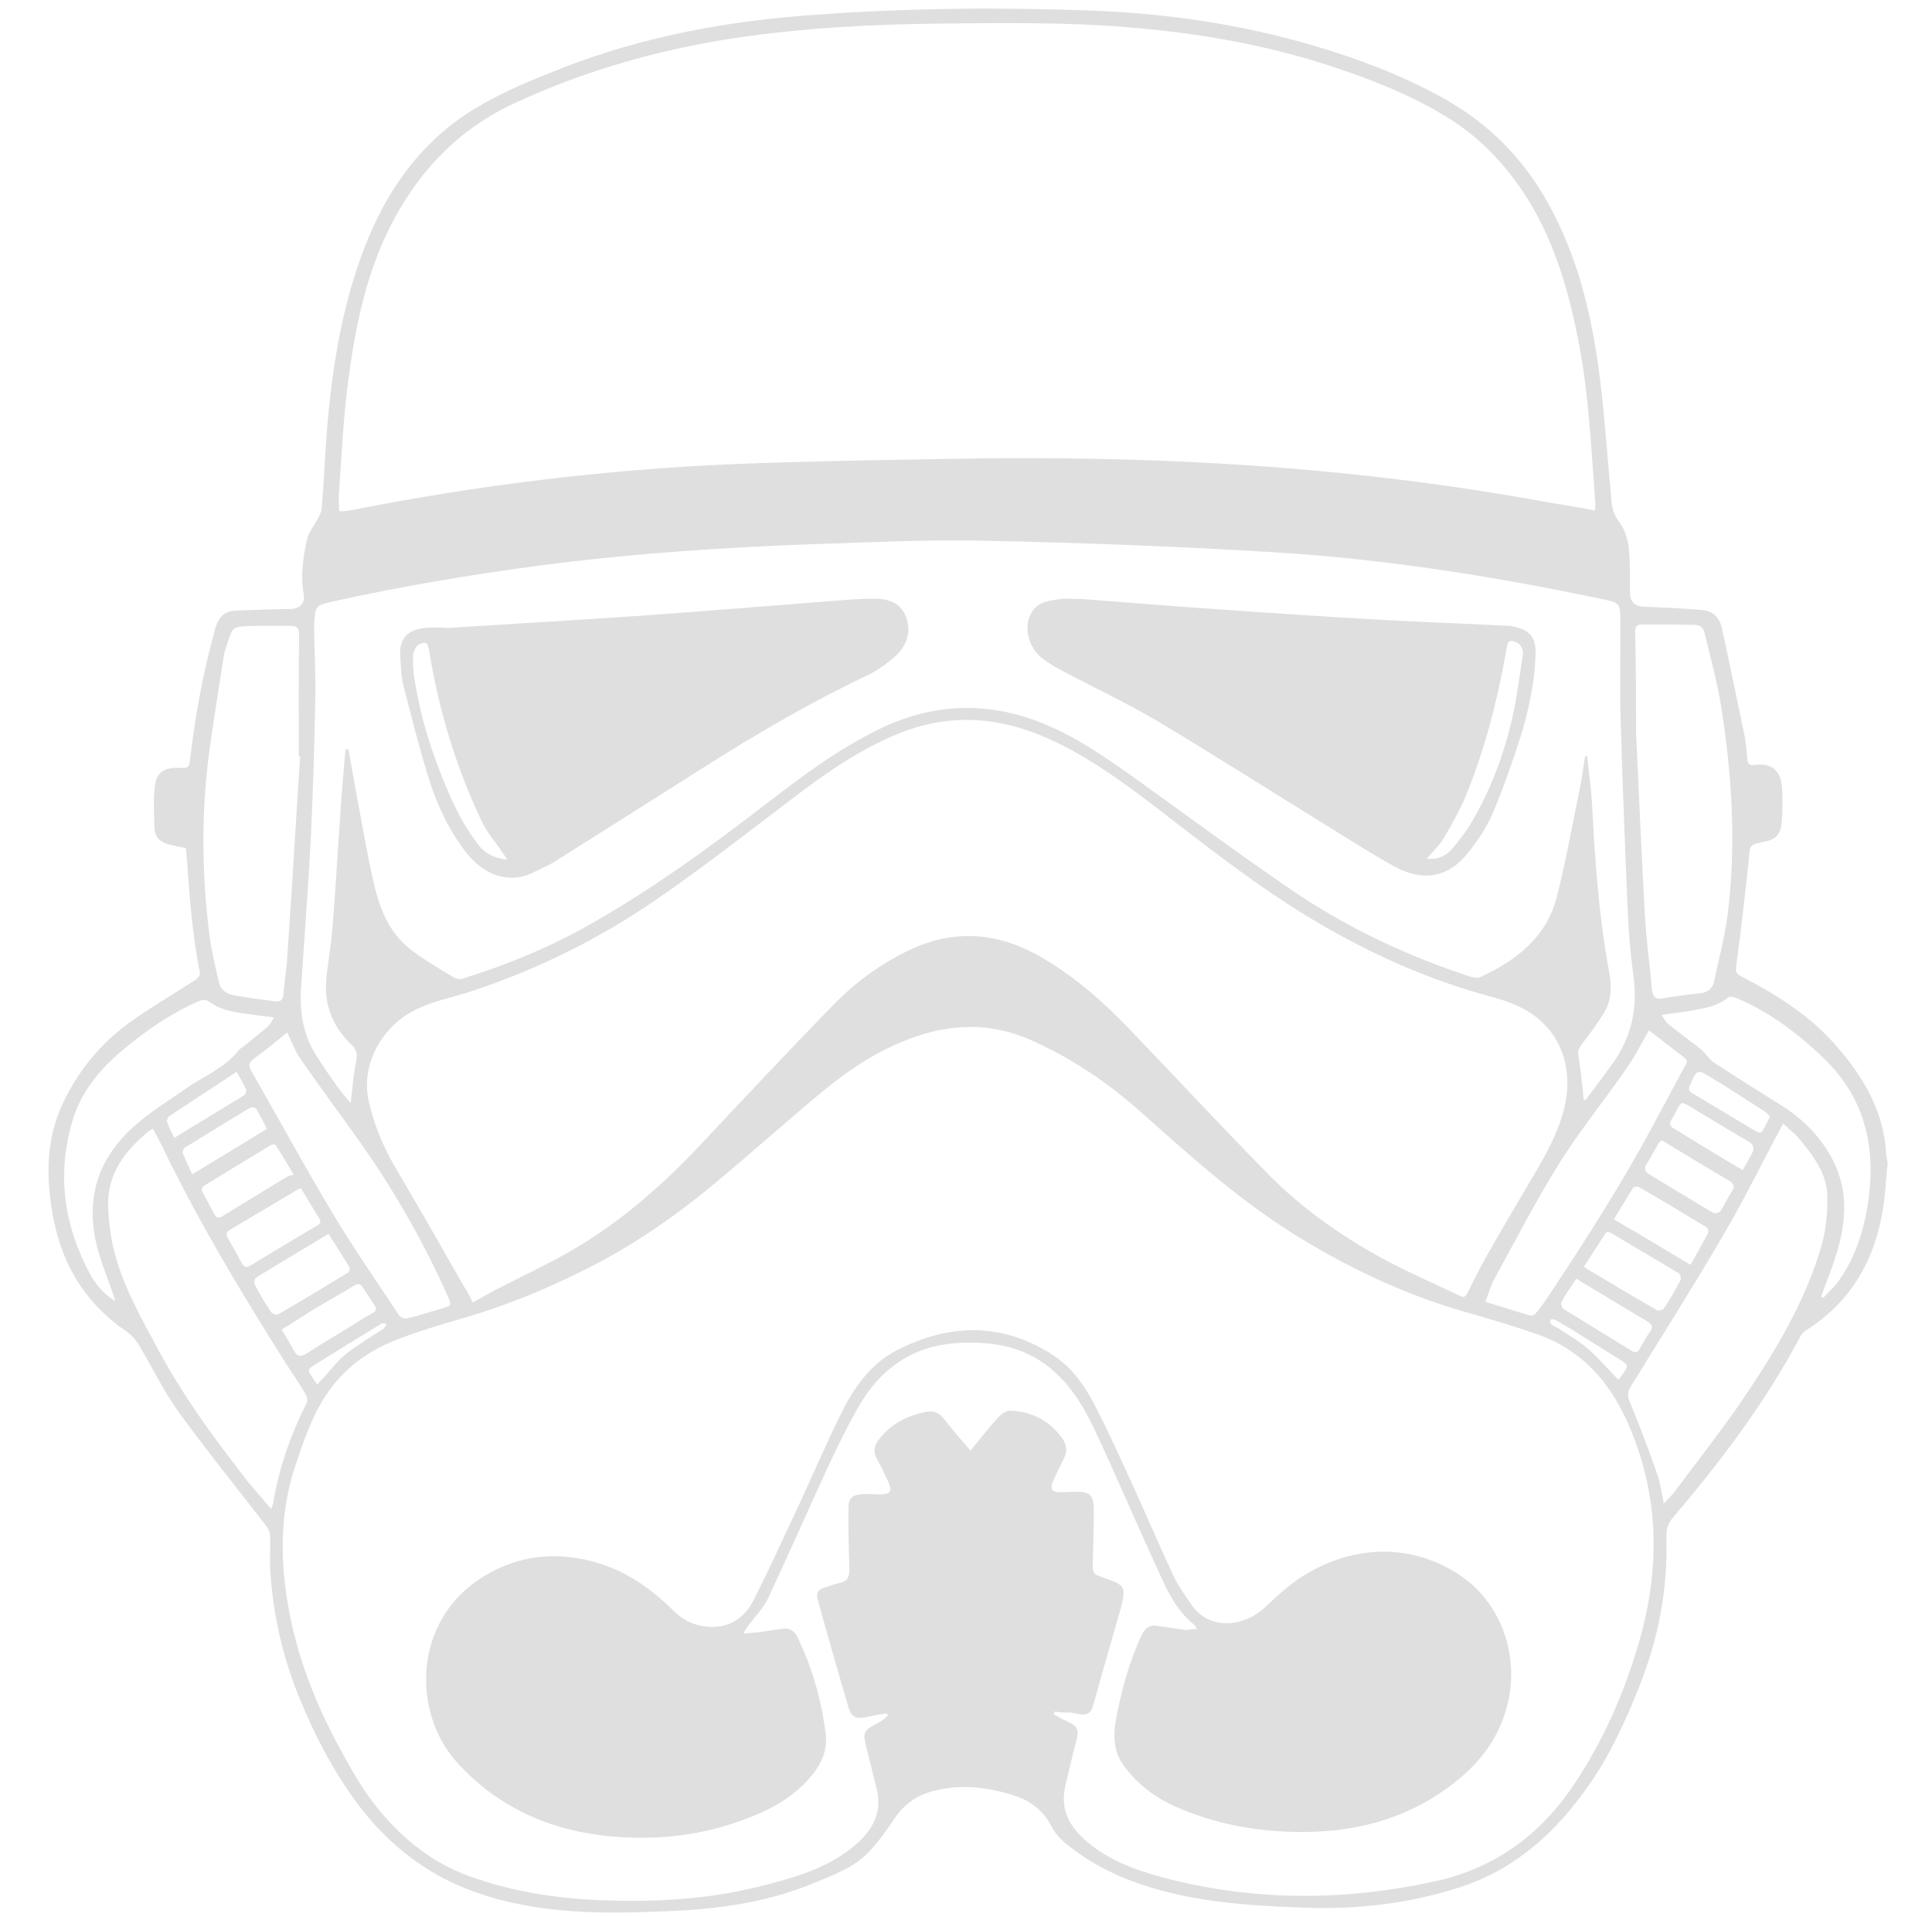 <?xml version="1.0" encoding="utf-8"?>
<!-- Generator: Adobe Illustrator 20.0.0, SVG Export Plug-In . SVG Version: 6.00 Build 0)  -->
<svg version="1.1" id="1"
	xmlns="http://www.w3.org/2000/svg"
	xmlns:xlink="http://www.w3.org/1999/xlink" x="0px" y="0px" viewBox="0 0 600 595.3" style="enable-background:new 0 0 600 595.3;" xml:space="preserve">
	<style type="text/css">
	.st0{fill-opacity: 0;}
	</style>
	<g fill="#dfdfdf">
		<path d="M586.2,361.3c-0.5,4.8-0.7,9.7-1.5,14.5c-2.6,15.8-10.1,28.6-23.9,37.3c-0.6,0.4-1.2,1.1-1.6,1.7
		c-10.8,20.4-24.6,38.7-39.5,56.2c-1.7,1.9-2.3,3.9-2.2,6.5c0.5,16-2.5,31.3-8.4,46.1c-4.2,10.6-8.9,20.9-15.4,30.3
		c-10.1,14.6-22.7,26.3-40.1,32c-15.7,5.1-31.8,7-48.2,6.4c-11.7-0.4-23.3-1-34.8-3.1c-14.5-2.7-28.2-7.4-39.7-16.9
		c-1.7-1.4-3.4-3.3-4.4-5.3c-2.7-5.3-7-8.2-12.4-9.8c-8-2.4-16.1-3.3-24.3-1.1c-5.1,1.3-9,4.1-12,8.5c-2.4,3.6-5,7.3-8,10.4
		c-4.7,5-11.2,7.2-17.4,9.8c-14.5,6-29.8,8-45.2,8.6c-9.7,0.4-19.5,0.7-29.2,0c-12.9-0.9-25.7-3.3-37.6-8.9
		c-12.7-6-22.7-15.1-30.8-26.4c-6.6-9.3-11.8-19.3-16.2-29.9c-5.3-12.7-8.5-26-9.4-39.7c-0.3-3.7,0-7.5-0.1-11.3
		c0-1.2-0.5-2.5-1.2-3.4c-9.1-11.8-18.5-23.4-27.3-35.5c-4.6-6.4-8-13.6-12.1-20.4c-1-1.7-2.4-3.4-4-4.5C25.6,404.1,18.4,391,16,375
		c-1.7-11-1.4-21.9,3.4-32.2c4.8-10.2,11.7-18.7,20.8-25.3c6.7-4.8,13.8-8.9,20.7-13.4c0.6-0.4,1.3-1.4,1.2-2
		c-2.6-12.7-3.3-25.5-4.3-38.3c0-0.1-0.1-0.1-0.2-0.5c-1.4-0.3-3.1-0.6-4.7-1c-2.7-0.6-4.7-2-4.9-4.9c-0.2-4.4-0.4-9,0.1-13.4
		c0.5-4.2,2.9-5.7,7.3-5.6c3.3,0.1,3.3,0.1,3.7-3.2c1.6-13.6,4.1-27,7.8-40.2c0.9-3.3,2.8-5.3,6.3-5.4c5.6-0.2,11.2-0.5,16.7-0.5
		c3,0,5-1.6,4.4-4.7c-1-5.8-0.2-11.5,1.1-17.1c0.4-1.9,1.8-3.5,2.7-5.2c0.7-1.4,1.7-2.7,1.8-4.2c0.8-9.5,1.1-19,2-28.5
		c1.7-18,4.8-35.8,11.4-52.8c6.9-17.8,17.7-32.9,34.2-42.9c8.4-5.1,17.7-8.9,26.9-12.5c25.2-9.9,51.6-14.7,78.5-16.6
		c28.7-2.1,57.5-2.4,86.3-1.3c23.3,0.9,46.1,4.2,68.5,10.8c13.7,4,27,9,39.5,15.8c13.3,7.2,24,17.2,31.9,30.3
		c9.6,16,14.3,33.5,17,51.6c2.1,14.6,3,29.4,4.4,44.1c0.2,2.3,0.9,4.2,2.4,6.2c1.6,2.1,2.6,5.2,2.9,7.9c0.5,4.5,0.4,9.1,0.4,13.6
		c0,3.4,1.4,4.7,4.7,4.8c5.9,0.2,11.8,0.5,17.7,1c3.5,0.3,5.5,2.5,6.2,5.8c2.4,11.1,4.7,22.2,7,33.3c0.5,2.3,0.6,4.6,0.8,6.9
		c0.1,1.6,0.7,2.4,2.4,2.1c5.1-0.7,8.3,1.6,8.5,8c0.1,3.4,0.1,6.7-0.2,10.1c-0.4,3.7-2,5.1-5.6,5.8c-4.4,0.9-4.2,0.9-4.6,5.4
		c-1.1,10.6-2.3,21.1-3.7,31.6c-0.5,3.8-0.7,3.7,2.6,5.4c9.8,5.1,19.2,11.1,26.7,19.2c9.2,10,16.4,21.3,17.1,35.6
		c0,0.5,0.2,1.1,0.3,1.6C586.2,360.6,586.2,361,586.2,361.3z M327.6,531.4c-0.1,0.3-0.2,0.6-0.3,0.9c1.4,0.8,2.8,1.6,4.2,2.2
		c3.2,1.5,3.6,2.4,2.8,5.8c-1.2,4.6-2.3,9.3-3.4,14c-1.8,7.5,1.2,12.9,6.8,17.6c6.9,5.9,15.2,8.8,23.7,11.1
		c27.8,7.3,55.8,7.3,83.9,1.2c18.7-4,33.1-14.4,43.7-30.4c8.9-13.4,15.3-27.9,19.8-43.2c6.9-23.4,6.7-46.4-3.4-69.1
		c-5.7-12.7-14.3-22.3-27.6-27.1c-7.7-2.7-15.5-5-23.3-7.2c-17.8-5.2-34.4-12.9-50.2-22.5c-18.1-10.9-33.8-25-49.5-39
		c-10.5-9.4-21.8-17.1-34.7-22.8c-12.6-5.6-25.2-5.1-37.8-0.3c-10.1,3.8-18.9,9.7-27.1,16.5c-11.2,9.3-22,19-33.2,28.3
		c-12.6,10.5-26.1,19.8-40.9,27.1c-11.9,5.9-24,10.9-36.7,14.6c-7.6,2.2-15.2,4.4-22.5,7.4c-7.6,3.1-14.2,7.9-19.2,14.6
		c-5.3,7.1-8,15.2-10.8,23.4c-5.1,15-5,30.4-2.1,45.8c2.8,14.9,8.3,28.8,15.5,42.1c3.7,6.9,7.5,13.7,12.6,19.8
		c7.5,9,16.4,16.1,27.5,20.2c13.4,4.9,27.4,7.1,41.6,7.6c16.2,0.6,32.3-0.2,48.1-4.1c11-2.7,21.8-5.6,30.7-13.2
		c5.3-4.6,8.2-10,6.5-17.1c-1-4-2-8.1-3-12.1c-1.5-6-1.5-6,4-8.9c0.9-0.5,1.7-1.3,2.5-2c-0.1-0.2-0.3-0.4-0.4-0.6
		c-1.1,0.2-2.2,0.3-3.3,0.5c-1.1,0.2-2.2,0.5-3.3,0.7c-3.1,0.5-4.4-0.1-5.3-3.1c-3.3-11.2-6.5-22.4-9.6-33.6
		c-0.5-1.9,0.3-3.1,2.2-3.6c1.5-0.4,3-1.1,4.6-1.4c2.7-0.5,3.1-2.1,3.1-4.5c-0.2-6.3-0.4-12.6-0.3-18.9c0-3,1.4-4.1,4.4-4.2
		c1.8-0.1,3.7,0.1,5.5,0.1c3.2-0.1,3.8-1,2.5-3.8c-1.1-2.5-2.3-4.9-3.6-7.3c-1.1-2-0.9-3.8,0.4-5.6c3.7-5.1,8.8-7.7,14.8-8.9
		c2.7-0.5,4.3,0.3,5.9,2.4c2.4,3.2,5.1,6.2,8,9.6c2.9-3.5,5.4-6.8,8.2-9.9c1-1.1,2.6-2.5,4-2.5c6.8,0.2,12.3,3,16.3,8.6
		c1.4,2,1.6,4.1,0.5,6.3c-1.2,2.3-2.4,4.7-3.4,7.1c-1,2.4-0.3,3.3,2.2,3.3c1.4,0,2.7,0,4.1-0.1c5.3-0.2,6.4,0.8,6.4,6.1
		c0,5.1-0.2,10.2-0.3,15.3c-0.1,4.1-0.1,4.1,3.7,5.4c6.2,2.1,6.6,2.7,5.1,8.9c-0.1,0.2-0.1,0.5-0.2,0.7c-2.9,10.1-5.8,20.1-8.6,30.2
		c-0.6,2-1.8,2.7-3.7,2.5c-1.2-0.2-2.4-0.4-3.5-0.6C330.3,531.8,328.9,531.6,327.6,531.4z M495.3,158.5c0.1-1.1,0.2-1.8,0.1-2.6
		c-1.2-16.2-1.9-32.4-4.9-48.4c-3.1-16.4-7.5-32.2-16.5-46.4c-6.1-9.5-13.6-17.6-23-23.7c-12-7.7-25.2-12.8-38.7-17.2
		c-20.4-6.6-41.4-10.1-62.8-11.8c-18.7-1.5-37.4-1.3-56.1-1.1c-22,0.2-43.9,1.3-65.7,4.6c-23.4,3.6-45.9,10-67.4,19.9
		c-18.2,8.3-31,22-39.7,39.7c-7.3,15-10.5,31.4-12.6,47.8c-1.4,11-1.9,22.1-2.7,33.2c-0.2,2,0,4.1,0,6.1c0.4,0.1,0.7,0.2,0.9,0.2
		c0.8-0.1,1.6-0.2,2.4-0.3c39.4-7.8,79.1-12.7,119.2-14.4c21.7-0.9,43.5-1.2,65.2-1.6c35.4-0.7,70.7,0,105.9,2.8
		c27.9,2.2,55.6,5.8,83.2,10.9C486.4,156.9,490.7,157.6,495.3,158.5z M146.8,404.4c2.5-1.4,4.7-2.6,6.9-3.8
		c7.9-4.1,15.9-7.8,23.6-12.2c15-8.7,27.9-19.9,39.8-32.5c13.7-14.6,27.3-29.1,41.3-43.5c7.3-7.5,15.7-13.7,25.3-18
		c13.8-6.1,27.2-4.6,40.2,3.1c10.5,6.2,19.5,14.2,27.8,23c14.2,14.8,28.1,29.8,42.4,44.3c11,11.1,23.9,20,37.8,27.3
		c7.1,3.7,14.4,6.8,21.6,10.3c1.2,0.6,1.7,0.1,2.2-0.9c2-4,4-8,6.2-11.9c4.6-8.1,9.4-16.2,14.1-24.2c3.9-6.5,7.6-13.1,9.6-20.6
		c3.6-13.4-1-27.4-16.2-33.3c-3.7-1.5-7.6-2.3-11.5-3.5c-23.7-7.1-45.4-18.4-65.7-32.5c-11.4-7.9-22.4-16.5-33.4-25
		c-11.3-8.6-22.7-16.9-35.9-22.3c-14.5-5.9-29.1-6.4-43.7-0.5c-12.4,5-23.1,12.6-33.6,20.6c-13.4,10.2-26.8,20.6-40.6,30.2
		c-18.3,12.7-38.1,22.6-59.3,29.5c-6.2,2-12.7,3.1-18.5,6.5c-9.2,5.5-15.1,16.5-12.7,27.3c1.6,7.2,4.3,13.8,8,20.2
		c7.4,12.5,14.6,25.2,21.8,37.8C145.3,401.1,146,402.8,146.8,404.4z M107.3,232.7c0.3,0,0.6,0,0.9-0.1c0.8,4.3,1.5,8.6,2.3,12.9
		c1.9,9.9,3.5,19.8,5.8,29.6c1.8,7.5,4.8,14.7,11.2,19.7c4.3,3.3,9,6,13.6,8.8c0.7,0.4,1.9,0.5,2.7,0.2c12.9-4,25.5-9.1,37.3-15.6
		c20.4-11.3,39.2-25,57.6-39.2c10.8-8.3,21.7-16.4,33.9-22.4c16.8-8.3,33.8-9,51-2.1c10.3,4.1,19.4,10.4,28.4,16.8
		c16.8,12,33.3,24.3,50.4,35.9c16.7,11.2,34.9,19.7,54.1,26c1,0.3,2.3,0.6,3.2,0.2c11.2-5.2,20.6-12.4,23.8-25
		c2.8-11.1,4.8-22.3,7.1-33.5c0.7-3.4,1.1-6.8,1.7-10.2c0.2,0,0.4,0,0.6,0c0.5,4.8,1.2,9.6,1.5,14.5c0.9,17.6,2.1,35.1,5.3,52.4
		c0.8,4.3,0.9,8.7-1.4,12.6c-2.1,3.5-4.6,6.8-7.1,10.1c-0.9,1.2-1.3,2.1-1,3.6c0.6,3.6,1,7.3,1.4,10.9c0.1,0.8,0.1,1.7,0.2,2.5
		c0.2,0.1,0.4,0.2,0.6,0.3c0.4-0.5,0.7-1,1.1-1.5c2.4-3.2,4.8-6.4,7.1-9.6c5.9-8.1,8.1-17.2,6.7-27.2c-0.8-6.2-1.4-12.4-1.7-18.6
		c-0.9-20.5-1.7-40.9-2.3-61.4c-0.3-10.5,0-21-0.1-31.4c0-4.4-0.5-4.8-4.8-5.7c-34.8-7.4-70-12.9-105.5-14.9
		c-28.7-1.7-57.5-2.8-86.3-3.4c-17.5-0.4-35,0.4-52.5,1c-28.7,1-57.3,2.9-85.8,6.6c-22,2.9-44,6.6-65.6,11.4c-4.4,1-4.8,1.5-5.1,6.1
		c-0.1,1.3,0,2.6,0,3.8c0.1,7.1,0.5,14.2,0.3,21.3c-0.3,14.2-0.7,28.5-1.4,42.7c-0.8,15.3-2,30.6-3,45.9c-0.5,7.3,0.6,14.2,4.4,20.5
		c2.2,3.6,4.7,7.1,7.1,10.5c1.2,1.6,2.5,3.1,3.9,4.8c0.6-4.6,0.8-8.8,1.7-12.9c0.5-2.3,0.1-3.8-1.6-5.4c-5.9-5.7-8.6-12.8-7.6-21
		c0.6-5.2,1.5-10.5,1.9-15.7c1.1-14,1.9-28.1,2.9-42.1C106.6,241.1,106.9,236.9,107.3,232.7z M84.2,468.5c0.4-1,0.5-1.3,0.6-1.6
		c1.8-11,5.4-21.3,10.4-31.2c0.4-0.7,0.2-2.1-0.3-2.8c-1.9-3.3-4.1-6.5-6.2-9.7c-13.8-21.9-27.2-44.1-38.4-67.4
		c-0.9-1.8-1.8-3.5-2.8-5.3c-0.6,0.3-1,0.5-1.3,0.7c-7.5,6.2-13.1,13.5-12.6,23.8c0.2,4.3,0.7,8.6,1.7,12.8c2.7,11.1,8.3,21,13.7,31
		c7.8,14.6,17.6,27.9,27.8,41C79.1,462.6,81.5,465.3,84.2,468.5z M553.8,348.9c-0.6,1.1-1,1.8-1.4,2.5c-5.7,10.7-11,21.5-17.1,31.9
		c-9.3,15.9-19.1,31.4-28.8,47.1c-1.1,1.7-1.1,3.1-0.3,5c3,7.3,5.8,14.7,8.4,22.1c1,2.8,1.4,5.8,2.1,9.3c1.3-1.4,2.3-2.3,3.2-3.4
		c7.2-9.7,14.8-19.3,21.6-29.3c10-14.8,19.2-30.1,24.2-47.4c1.4-4.9,1.9-10.2,1.8-15.3c-0.1-6.6-3.9-11.9-7.9-16.8
		C558.1,352.5,556,350.9,553.8,348.9z M93.2,234.8c-0.1,0-0.3,0-0.4,0c0-12.5-0.1-25.1,0.1-37.6c0-2.3-0.8-2.9-2.9-2.9
		c-4.3,0.1-8.6-0.1-12.9,0.1c-4.8,0.2-4.9,0.4-6.4,5.1c-0.4,1.4-1,2.7-1.2,4.1c-1.6,10.4-3.3,20.8-4.7,31.2
		c-2.3,18.4-2.1,36.8,0.2,55.2c0.7,5.3,1.9,10.5,3.2,15.7c0.3,1.3,2.1,2.8,3.5,3.1c4.5,1,9.1,1.4,13.7,2.1c1.8,0.3,2.5-0.6,2.6-2.2
		c0.4-4.3,1.1-8.6,1.3-12.9C90.7,275.5,91.9,255.2,93.2,234.8z M508.1,227.6c0.9,19.5,1.7,37.7,2.7,55.8c0.4,7.9,1.5,15.7,2.2,23.6
		c0.2,2.1,0.8,3.4,3.4,3c3.8-0.7,7.7-1.2,11.6-1.6c2.5-0.3,3.9-1.5,4.4-3.9c1.4-7,3.4-14,4.2-21.1c2.6-21.2,1.3-42.5-2-63.5
		c-1.2-7.9-3.4-15.6-5.2-23.3c-0.4-1.8-1.6-2.6-3.3-2.6c-5.4-0.1-10.8-0.1-16.3-0.1c-1.5,0-2,0.7-2,2.3
		C508.1,207,508.1,218,508.1,227.6z M512.1,319.9c-2.3,4-4.4,8.2-7.1,12c-6.7,9.7-14.2,18.9-20.5,28.9
		c-7.3,11.6-13.6,23.9-20.2,35.9c-1.3,2.3-2,4.9-3,7.5c5,1.5,9.6,3,14.1,4.3c0.5,0.1,1.3-0.4,1.7-0.9c1.5-1.9,2.9-3.8,4.2-5.8
		c11.2-16.9,22.2-34,31.8-51.9c3.3-6.2,6.7-12.4,10-18.6c0.5-0.9,1.4-1.8,0-2.9C519.4,325.6,515.8,322.7,512.1,319.9z M89.2,320.6
		c-3.3,2.6-6.6,5.4-10.1,7.9c-1.9,1.3-2,2.4-0.9,4.3c8.4,14.6,16.4,29.4,25.1,43.9c6.5,10.9,13.8,21.3,20.8,31.9
		c0.4,0.6,1.8,0.9,2.6,0.7c3.6-0.9,7.2-2.1,10.8-3.1c2.6-0.7,2.8-1,1.7-3.4c-7.4-16.7-16.4-32.5-26.9-47.5
		c-6.3-8.9-12.9-17.7-19.1-26.7C91.5,326.1,90.5,323.2,89.2,320.6z M35.9,404c-0.3-0.8-0.6-1.6-0.8-2.3c-1.7-4.9-3.7-9.7-5-14.8
		c-3.1-12.4-0.9-23.8,7.8-33.5c5.7-6.4,13-10.6,19.8-15.4c5.6-3.9,12.2-6.4,16.5-12c0.4-0.5,1.2-0.8,1.7-1.3c2.4-2,4.9-3.9,7.2-5.9
		c0.8-0.7,1.2-1.7,2-2.9c-2.2-0.3-3.8-0.5-5.5-0.7c-4.9-0.7-10-1-14.2-3.9c-1.5-1.1-2.5-1-4-0.3c-8.4,3.7-15.9,8.9-22.9,14.7
		c-7.4,6.1-13.6,13.5-16.2,23c-4.7,16.5-2.3,32.3,5.9,47.3C30,399.1,32.4,402,35.9,404z M565.6,402.5c0.2,0.2,0.4,0.3,0.6,0.5
		c1.5-1.7,3.3-3.2,4.6-5c5.7-7.9,8.4-17,9.6-26.5c2.1-16.8-1.9-31.5-14.5-43.4c-7.8-7.4-16.2-13.7-26.1-18c-0.9-0.4-2.5-0.9-3-0.5
		c-3.4,2.9-7.5,3.4-11.6,4.2c-2.9,0.5-5.8,0.8-9.2,1.3c0.9,1.3,1.4,2.3,2.3,3c2.8,2.3,5.8,4.5,8.7,6.7c0.7,0.6,1.5,1.2,2.1,1.8
		c1.1,1.1,1.9,2.5,3.2,3.3c6.8,4.5,13.7,8.8,20.6,13.1c7.2,4.5,13,10.3,16.7,18c4.6,9.6,3.6,19.3,0.5,29
		C568.8,394.2,567.1,398.3,565.6,402.5z M102,383.1c-7.8,4.7-15.2,9.1-22.5,13.6c-0.4,0.3-0.7,1.7-0.3,2.3c1.5,2.9,3.2,5.7,5,8.4
		c0.3,0.5,1.7,1,2.2,0.7c7.3-4.2,14.4-8.6,21.6-12.9c0.4-0.3,0.8-1.3,0.6-1.7C106.5,390.1,104.3,386.7,102,383.1z M491.9,393.3
		c0.5,0.3,0.8,0.5,1,0.7c7.2,4.3,14.4,8.6,21.7,12.8c0.5,0.3,1.9-0.1,2.2-0.6c1.8-2.8,3.5-5.7,5.1-8.7c0.3-0.5-0.1-1.9-0.6-2.2
		c-6.9-4.2-13.9-8.2-20.8-12.4c-1.1-0.6-1.7-0.5-2.3,0.6C496.2,386.6,494.2,389.8,491.9,393.3z M93.5,369c-0.4,0.1-0.8,0.1-1,0.3
		c-7.1,4.2-14.1,8.4-21.2,12.6c-1.2,0.7-1.1,1.6-0.5,2.6c1.5,2.6,2.9,5.1,4.3,7.7c0.7,1.3,1.4,1.5,2.7,0.7
		c6.9-4.2,13.8-8.3,20.7-12.4c1.1-0.6,1.3-1.3,0.6-2.3C97.2,375.2,95.4,372.1,93.5,369z M525,392.7c2-3.5,3.8-6.7,5.5-10
		c0.2-0.4-0.2-1.5-0.6-1.7c-6.9-4.2-13.9-8.4-21-12.5c-0.4-0.2-1.5,0-1.7,0.3c-2,3.1-3.9,6.4-6,9.8C509.3,383.3,517,387.9,525,392.7
		z M91.2,364.7c-2.3-3.8-3.9-6.6-5.7-9.3c-0.1-0.2-1.1,0-1.5,0.2c-6.8,4.1-13.5,8.2-20.2,12.3c-1,0.6-1.5,1.3-0.8,2.5
		c1.2,2.1,2.4,4.3,3.5,6.5c0.6,1.1,1.2,1.5,2.4,0.8c6.7-4.1,13.5-8.2,20.2-12.3C89.8,365.1,90.5,364.9,91.2,364.7z M516,354
		c-0.4,0.4-0.8,0.8-1.1,1.3c-1.2,2.1-2.3,4.2-3.6,6.2c-0.8,1.3-0.5,2.2,0.7,3c6.7,4,13.3,8.1,20.1,12.1c0.5,0.3,1.9-0.1,2.2-0.6
		c1.3-2,2.3-4.2,3.6-6.2c0.9-1.5,0.6-2.3-0.9-3.2c-6.5-3.8-13-7.8-19.5-11.7C517.1,354.6,516.7,354.3,516,354z M87.5,412.8
		c1.3,2.3,2.6,4.3,3.7,6.4c1,1.9,1.9,2.3,3.9,1.1c5.7-3.7,11.6-7,17.3-10.7c5.2-3.3,5.7-1.7,1.7-7.7c-0.4-0.7-0.9-1.3-1.3-2
		c-0.7-1.2-1.4-1.6-2.9-0.7c-3.9,2.4-7.9,4.6-11.8,6.9C94.7,408.3,91.2,410.5,87.5,412.8z M489.5,397c-1.7,2.6-3.3,4.9-4.6,7.3
		c-0.3,0.5,0.2,1.8,0.8,2.2c7,4.3,14,8.6,21,12.9c1.1,0.7,1.9,0.6,2.5-0.6c1-1.7,1.9-3.5,3.1-5.1c1.2-1.5,0.9-2.4-0.7-3.4
		C504.4,406,497.1,401.6,489.5,397z M541.2,363.3c1.1-1.9,2-3.5,2.9-5.2c0.9-1.6,0.5-2.7-1.1-3.7c-6.1-3.5-12.1-7.2-18.1-10.8
		c-2.7-1.6-2.8-1.6-4.2,1.1c-0.5,1-1,2-1.6,2.9c-0.7,1.2-0.6,2,0.6,2.7C526.7,354.6,533.7,358.9,541.2,363.3z M82.9,350.5
		c-1.2-2.3-2.2-4.4-3.4-6.3c-0.2-0.4-1.5-0.5-1.9-0.2c-6.7,4-13.4,8.1-20,12.2c-0.5,0.3-1,1.3-0.9,1.7c0.9,2.2,1.9,4.3,3,6.7
		C67.7,359.8,75.2,355.2,82.9,350.5z M54.1,353.3c7.5-4.6,14.7-8.9,21.8-13.3c0.4-0.3,0.7-1.3,0.5-1.8c-0.8-1.7-1.7-3.3-2.9-5.4
		c-7.2,4.7-14.1,9.2-21,13.8c-0.4,0.3-0.8,1.3-0.6,1.8C52.5,350.1,53.3,351.6,54.1,353.3z M549.7,346.7c-0.5-0.5-1-1.2-1.6-1.6
		c-5.5-3.5-11-7.1-16.6-10.5c-4.4-2.7-4.5-2.6-6.6,2.2c-0.6,1.2-0.5,2,0.8,2.7c6.6,3.9,13.1,7.9,19.7,11.8c0.5,0.3,1.6,0.4,1.8,0.1
		C548.1,350,548.8,348.4,549.7,346.7z M502.6,428.4c0.5-0.6,1-1.2,1.4-1.8c1.8-2.6,1.8-2.7-0.8-4.4c-5.1-3.2-10.2-6.3-15.2-9.5
		c-1.7-1-3.4-2-5.2-3c-0.4-0.2-1,0-1.5,0.1c0.2,0.5,0.2,1.1,0.5,1.4c0.6,0.5,1.4,0.8,2.1,1.2c3.2,2.1,6.5,4,9.4,6.5
		C496.5,421.7,499.3,425,502.6,428.4z M98.5,429.9c0.7-0.8,1.2-1.3,1.6-1.7c2.4-2.6,4.5-5.5,7.2-7.7c3.7-2.9,7.8-5.3,11.7-7.9
		c0.5-0.3,0.7-1,1.1-1.5c-0.6-0.1-1.3-0.4-1.7-0.1c-7.2,4.4-14.3,8.8-21.4,13.2c-1.1,0.7-1.4,1.4-0.6,2.5
		C97,427.6,97.6,428.6,98.5,429.9z"/>
		<path class="st0" d="M327.6,531.4c1.4,0.2,2.7,0.3,4.1,0.5c1.2,0.2,2.4,0.4,3.5,0.6c1.9,0.3,3.2-0.5,3.7-2.5
		c2.9-10.1,5.8-20.1,8.6-30.2c0.1-0.2,0.1-0.5,0.2-0.7c1.5-6.2,1.1-6.8-5.1-8.9c-3.8-1.3-3.8-1.3-3.7-5.4c0.1-5.1,0.3-10.2,0.3-15.3
		c0-5.3-1.1-6.3-6.4-6.1c-1.4,0-2.7,0.1-4.1,0.1c-2.5,0-3.2-0.9-2.2-3.3c1-2.4,2.2-4.8,3.4-7.1c1.2-2.2,1-4.3-0.5-6.3
		c-4-5.6-9.6-8.4-16.3-8.6c-1.3,0-2.9,1.4-4,2.5c-2.8,3.1-5.3,6.3-8.2,9.9c-2.8-3.4-5.6-6.4-8-9.6c-1.6-2.1-3.3-2.9-5.9-2.4
		c-6.1,1.2-11.1,3.8-14.8,8.9c-1.3,1.8-1.5,3.6-0.4,5.6c1.3,2.4,2.5,4.8,3.6,7.3c1.3,2.9,0.7,3.7-2.5,3.8c-1.8,0.1-3.7-0.1-5.5-0.1
		c-3,0.1-4.4,1.2-4.4,4.2c0,6.3,0.1,12.6,0.3,18.9c0.1,2.4-0.4,4-3.1,4.5c-1.6,0.3-3,1-4.6,1.4c-1.9,0.5-2.7,1.7-2.2,3.6
		c3.2,11.2,6.3,22.4,9.6,33.6c0.9,3,2.2,3.6,5.3,3.1c1.1-0.2,2.2-0.5,3.3-0.7c1.1-0.2,2.2-0.4,3.3-0.5c0.1,0.2,0.3,0.4,0.4,0.6
		c-0.8,0.7-1.6,1.5-2.5,2c-5.5,2.9-5.5,2.9-4,8.9c1,4,2,8.1,3,12.1c1.7,7.2-1.2,12.6-6.5,17.1c-8.9,7.6-19.7,10.6-30.7,13.2
		c-15.8,3.9-32,4.7-48.1,4.1c-14.2-0.5-28.2-2.8-41.6-7.6c-11.1-4-20-11.2-27.5-20.2c-5-6-8.9-12.8-12.6-19.8
		c-7.1-13.4-12.7-27.3-15.5-42.1c-2.9-15.3-3-30.7,2.1-45.8c2.8-8.2,5.5-16.3,10.8-23.4c5-6.7,11.6-11.5,19.2-14.6
		c7.3-3,14.9-5.2,22.5-7.4c12.7-3.6,24.9-8.7,36.7-14.6c14.8-7.3,28.2-16.6,40.9-27.1c11.2-9.3,22-19,33.2-28.3
		c8.2-6.8,17-12.7,27.1-16.5c12.6-4.8,25.2-5.3,37.8,0.3c12.8,5.7,24.2,13.5,34.7,22.8c15.7,14,31.4,28.1,49.5,39
		c15.8,9.5,32.4,17.3,50.2,22.5c7.8,2.3,15.7,4.5,23.3,7.2c13.3,4.8,21.9,14.3,27.6,27.1c10.2,22.6,10.3,45.7,3.4,69.1
		c-4.5,15.3-10.9,29.8-19.8,43.2c-10.6,16-25,26.3-43.7,30.4c-28,6-56,6-83.9-1.2c-8.5-2.2-16.8-5.2-23.7-11.1
		c-5.5-4.7-8.6-10.2-6.8-17.6c1.1-4.7,2.2-9.3,3.4-14c0.9-3.3,0.5-4.3-2.8-5.8c-1.4-0.7-2.8-1.5-4.2-2.2
		C327.3,532,327.5,531.7,327.6,531.4z M371.7,505.8c-1.3,0-2.1,0.1-3,0c-3.1-0.4-6.2-0.8-9.2-1.3c-2.4-0.3-3.8,0.8-4.7,2.8
		c-3.8,8-6.1,16.5-7.8,25.1c-1.1,5.5-1.3,11,2.4,15.8c3.8,5,8.4,8.9,14.1,11.6c11.3,5.5,23.3,8.1,35.9,8.6
		c17.5,0.8,34-2.5,48.8-12.5c9.3-6.4,16.6-14.3,19.8-25.6c4.4-15.2-1-32.4-14.1-41.3c-14.9-10.1-32.8-9.9-48.7-0.2
		c-4.5,2.8-8.4,6.6-12.4,10.2c-6.4,5.9-17.1,7-22.7-1.2c-1.9-2.8-3.9-5.7-5.4-8.7c-4-8.5-7.7-17.2-11.6-25.8
		c-4.2-9.1-8.3-18.3-12.9-27.3c-3.2-6.3-7.4-12.1-13.5-15.9c-15.7-9.8-31.8-9.4-47.9-1.2c-7.8,4-13,10.9-16.8,18.5
		c-4.9,9.8-9.2,19.9-13.8,29.8c-4.6,9.8-9.1,19.7-14,29.4c-2.4,4.8-6.3,8-12.1,8.2c-4.8,0.2-9-1.4-12.4-4.7
		c-6.7-6.6-14-12-23.1-14.9c-12.6-4-24.9-2.9-36.1,3.9c-22.3,13.5-22.4,42.4-8.3,57.9c13.7,15,31.1,21.9,50.8,23.1
		c12.7,0.8,25.2-0.8,37.3-5.1c7-2.6,13.7-5.7,19.2-11c4.6-4.5,8-9.5,7.1-16.3c-1.4-10.4-4.2-20.5-8.9-30c-0.9-1.8-2.5-2.7-4.6-2.3
		c-2,0.3-3.9,0.7-5.9,0.9c-2,0.3-4,0.4-6,0.6c0.3-1.1,0.8-1.6,1.2-2.2c2.2-2.9,4.9-5.6,6.4-8.9c6.2-13.1,12-26.5,18.1-39.7
		c3.1-6.6,6.2-13.1,9.8-19.4c3.5-6.2,8.3-11.7,14.5-15.3c7.4-4.4,15.7-5.2,24.1-4.7c8.6,0.5,16.4,3.3,22.8,9.3
		c5.7,5.4,9.5,12.1,12.7,19c6.1,13.3,11.9,26.7,18,40c3.2,6.9,6,14.2,12.3,19.2C371.1,504.8,371.2,505.1,371.7,505.8z"/>
		<path class="st0" d="M495.3,158.5c-4.6-0.8-8.9-1.6-13.2-2.4c-27.5-5.1-55.3-8.6-83.2-10.9c-35.3-2.8-70.6-3.5-105.9-2.8
		c-21.7,0.4-43.5,0.7-65.2,1.6c-40.1,1.7-79.8,6.6-119.2,14.4c-0.8,0.2-1.6,0.3-2.4,0.3c-0.2,0-0.5-0.1-0.9-0.2c0-2-0.1-4.1,0-6.1
		c0.8-11.1,1.3-22.2,2.7-33.2c2.1-16.4,5.2-32.8,12.6-47.8c8.6-17.7,21.5-31.4,39.7-39.7c21.5-9.9,44-16.3,67.4-19.9
		c21.8-3.3,43.7-4.4,65.7-4.6c18.7-0.2,37.4-0.3,56.1,1.1c21.3,1.7,42.4,5.2,62.8,11.8c13.5,4.4,26.7,9.5,38.7,17.2
		c9.5,6.1,17,14.2,23,23.7c9.1,14.2,13.5,30.1,16.5,46.4c3,16,3.7,32.2,4.9,48.4C495.5,156.6,495.4,157.4,495.3,158.5z"/>
		<path class="st0" d="M146.8,404.4c-0.8-1.6-1.5-3.3-2.4-4.9c-7.2-12.6-14.4-25.2-21.8-37.8c-3.7-6.3-6.5-13-8-20.2
		c-2.4-10.8,3.6-21.8,12.7-27.3c5.8-3.4,12.3-4.5,18.5-6.5c21.2-6.9,41-16.8,59.3-29.5c13.8-9.6,27.1-20,40.6-30.2
		c10.5-8,21.3-15.6,33.6-20.6c14.6-5.9,29.2-5.4,43.7,0.5c13.3,5.4,24.7,13.7,35.9,22.3c11,8.4,22,17,33.4,25
		c20.2,14.1,41.9,25.4,65.7,32.5c3.8,1.2,7.7,2,11.5,3.5c15.2,6,19.8,20,16.2,33.3c-2,7.5-5.7,14-9.6,20.6
		c-4.8,8-9.5,16.1-14.1,24.2c-2.2,3.9-4.2,7.9-6.2,11.9c-0.5,1-1,1.5-2.2,0.9c-7.2-3.4-14.6-6.5-21.6-10.3
		c-13.8-7.3-26.7-16.1-37.8-27.3c-14.4-14.5-28.3-29.6-42.4-44.3c-8.4-8.7-17.3-16.8-27.8-23c-12.9-7.6-26.4-9.2-40.2-3.1
		c-9.6,4.3-18,10.5-25.3,18c-13.9,14.3-27.6,28.9-41.3,43.5c-11.8,12.6-24.8,23.8-39.8,32.5c-7.7,4.4-15.7,8.1-23.6,12.2
		C151.5,401.8,149.3,403.1,146.8,404.4z"/>
		<path class="st0" d="M107.3,232.7c-0.3,4.2-0.7,8.4-1,12.5c-1,14-1.8,28.1-2.9,42.1c-0.4,5.3-1.3,10.5-1.9,15.7
		c-1,8.3,1.7,15.3,7.6,21c1.7,1.7,2.1,3.1,1.6,5.4c-0.8,4.1-1.1,8.3-1.7,12.9c-1.4-1.7-2.7-3.1-3.9-4.8c-2.4-3.5-4.9-6.9-7.1-10.5
		c-3.9-6.3-4.9-13.3-4.4-20.5c1-15.3,2.2-30.6,3-45.9c0.7-14.2,1.1-28.4,1.4-42.7c0.2-7.1-0.2-14.2-0.3-21.3c0-1.3-0.1-2.6,0-3.8
		c0.3-4.6,0.7-5.1,5.1-6.1c21.7-4.9,43.6-8.5,65.6-11.4c28.5-3.8,57.1-5.6,85.8-6.6c17.5-0.6,35-1.4,52.5-1
		c28.8,0.6,57.5,1.8,86.3,3.4c35.6,2.1,70.7,7.5,105.5,14.9c4.3,0.9,4.7,1.3,4.8,5.7c0.1,10.5-0.2,21,0.1,31.4
		c0.6,20.5,1.4,40.9,2.3,61.4c0.3,6.2,0.9,12.4,1.7,18.6c1.4,10-0.8,19-6.7,27.2c-2.4,3.2-4.8,6.4-7.1,9.6c-0.4,0.5-0.7,1-1.1,1.5
		c-0.2-0.1-0.4-0.2-0.6-0.3c0-0.8-0.1-1.7-0.2-2.5c-0.4-3.6-0.8-7.3-1.4-10.9c-0.3-1.5,0.1-2.5,1-3.6c2.5-3.3,5-6.6,7.1-10.1
		c2.3-3.9,2.2-8.3,1.4-12.6c-3.2-17.3-4.4-34.9-5.3-52.4c-0.3-4.8-1-9.6-1.5-14.5c-0.2,0-0.4,0-0.6,0c-0.6,3.4-1,6.8-1.7,10.2
		c-2.3,11.2-4.2,22.5-7.1,33.5c-3.2,12.6-12.6,19.8-23.8,25c-0.9,0.4-2.2,0.2-3.2-0.2c-19.2-6.2-37.4-14.7-54.1-26
		c-17.1-11.5-33.6-23.9-50.4-35.9c-9-6.4-18.1-12.6-28.4-16.8c-17.3-6.9-34.3-6.2-51,2.1c-12.3,6.1-23.2,14.2-33.9,22.4
		c-18.4,14.2-37.2,28-57.6,39.2c-11.8,6.5-24.4,11.6-37.3,15.6c-0.8,0.3-2,0.2-2.7-0.2c-4.6-2.8-9.4-5.5-13.6-8.8
		c-6.4-4.9-9.4-12.1-11.2-19.7c-2.3-9.8-3.9-19.7-5.8-29.6c-0.8-4.3-1.5-8.6-2.3-12.9C107.9,232.7,107.6,232.7,107.3,232.7z
		 M334.9,185.9c0,0.1,0,0.1,0,0.2c-1.9,0-3.9-0.2-5.7,0c-3.4,0.5-6.9,0.8-8.9,4.3c-2.4,4.4-0.9,10.6,3.5,14.2
		c1.9,1.5,4.1,2.8,6.3,3.9c9.7,5.2,19.8,9.8,29.2,15.4c17.6,10.4,34.8,21.5,52.2,32.2c7.1,4.4,14.2,8.9,21.5,13
		c8.9,4.9,16.7,3.4,22.9-4.2c3-3.7,5.7-7.8,7.6-12.1c3.3-7.7,6-15.6,8.6-23.6c2.7-8.5,4.5-17.2,4.8-26.1c0.2-5-1.6-7.3-6.6-8.4
		c-0.7-0.1-1.4-0.3-2.1-0.3c-14-0.6-27.9-1.2-41.9-2c-16-0.9-31.9-2-47.9-3.1C363.9,188.3,349.4,187.1,334.9,185.9z M138.4,195
		c0-0.1,0-0.1,0-0.2c-1.9,0-3.8-0.1-5.8,0c-4.7,0.3-8.8,2.2-8.4,8.5c0.2,3.2,0.2,6.5,1,9.5c2.3,9.4,4.7,18.7,7.6,28
		c2.6,8.5,6.4,16.6,11.8,23.7c4.7,6.1,12.5,10.6,21.3,6.1c1.9-1,4-1.7,5.8-2.9c15.4-9.7,30.8-19.4,46.2-29.2
		c16.5-10.5,33.3-20.3,50.9-28.7c3.3-1.6,6.4-3.7,9.1-6.1c3.7-3.2,5.1-7.5,3.4-12.2c-1.7-4.8-6.2-5.7-10.7-5.7
		c-4.1,0.1-8.3,0.4-12.4,0.7c-19.4,1.5-38.7,3.1-58.1,4.5C179.6,192.5,159,193.7,138.4,195z"/>
		<path class="st0" d="M84.2,468.5c-2.7-3.2-5.1-5.9-7.3-8.8c-10.2-13-20-26.3-27.8-41c-5.3-10-11-19.9-13.7-31
		c-1-4.1-1.5-8.5-1.7-12.8c-0.5-10.3,5.1-17.6,12.6-23.8c0.3-0.2,0.7-0.4,1.3-0.7c1,1.8,1.9,3.5,2.8,5.3
		c11.3,23.4,24.6,45.5,38.4,67.4c2,3.2,4.2,6.4,6.2,9.7c0.4,0.7,0.6,2.1,0.3,2.8c-5.1,9.9-8.6,20.3-10.4,31.2
		C84.7,467.2,84.6,467.5,84.2,468.5z"/>
		<path class="st0" d="M553.8,348.9c2.2,2,4.3,3.5,6,5.5c4,4.9,7.8,10.3,7.9,16.8c0.1,5.1-0.4,10.5-1.8,15.3
		c-5.1,17.3-14.2,32.7-24.2,47.4c-6.8,10-14.3,19.6-21.6,29.3c-0.8,1.1-1.9,2.1-3.2,3.4c-0.8-3.5-1.1-6.5-2.1-9.3
		c-2.6-7.4-5.4-14.8-8.4-22.1c-0.8-2-0.7-3.3,0.3-5c9.7-15.6,19.5-31.2,28.8-47.1c6.1-10.4,11.4-21.3,17.1-31.9
		C552.8,350.7,553.2,350,553.8,348.9z"/>
		<path class="st0" d="M93.2,234.8c-1.3,20.3-2.5,40.7-3.9,61c-0.3,4.3-0.9,8.6-1.3,12.9c-0.2,1.7-0.8,2.5-2.6,2.2
		c-4.6-0.7-9.2-1.1-13.7-2.1c-1.3-0.3-3.1-1.8-3.5-3.1c-1.4-5.2-2.5-10.4-3.2-15.7c-2.3-18.4-2.6-36.8-0.2-55.2
		c1.3-10.4,3.1-20.8,4.7-31.2c0.2-1.4,0.7-2.8,1.2-4.1c1.5-4.7,1.6-4.9,6.4-5.1c4.3-0.2,8.6,0,12.9-0.1c2,0,2.9,0.6,2.9,2.9
		c-0.1,12.5-0.1,25.1-0.1,37.6C93,234.8,93.1,234.8,93.2,234.8z"/>
		<path class="st0" d="M508.1,227.6c0-9.6,0-20.7,0-31.7c0-1.6,0.5-2.3,2-2.3c5.4,0,10.9,0,16.3,0.1c1.7,0,2.9,0.9,3.3,2.6
		c1.7,7.8,4,15.5,5.2,23.3c3.2,21.1,4.5,42.3,2,63.5c-0.9,7.1-2.8,14.1-4.2,21.1c-0.5,2.4-2,3.7-4.4,3.9c-3.9,0.5-7.8,0.9-11.6,1.6
		c-2.6,0.5-3.2-0.8-3.4-3c-0.7-7.9-1.7-15.7-2.2-23.6C509.8,265.3,509,247.2,508.1,227.6z"/>
		<path class="st0" d="M512.1,319.9c3.6,2.8,7.3,5.7,11.1,8.5c1.4,1.1,0.5,2,0,2.9c-3.3,6.2-6.7,12.4-10,18.6
		c-9.6,17.9-20.7,35-31.8,51.9c-1.3,2-2.7,3.9-4.2,5.8c-0.4,0.5-1.2,1-1.7,0.9c-4.6-1.3-9.2-2.7-14.1-4.3c1-2.6,1.8-5.2,3-7.5
		c6.6-12,13-24.3,20.2-35.9c6.3-10,13.8-19.2,20.5-28.9C507.7,328.1,509.8,323.9,512.1,319.9z"/>
		<path class="st0" d="M89.2,320.6c1.3,2.6,2.3,5.5,4,8c6.3,9,12.8,17.8,19.1,26.7c10.5,14.9,19.5,30.8,26.9,47.5
		c1.1,2.4,0.9,2.7-1.7,3.4c-3.6,1-7.2,2.2-10.8,3.1c-0.8,0.2-2.2-0.1-2.6-0.7c-7-10.6-14.3-21-20.8-31.9
		c-8.7-14.5-16.7-29.3-25.1-43.9c-1.1-1.9-1-3,0.9-4.3C82.6,326.1,85.9,323.3,89.2,320.6z"/>
		<path class="st0" d="M35.9,404c-3.5-2-5.9-4.8-7.7-8.1c-8.1-15-10.5-30.8-5.9-47.3c2.7-9.5,8.8-16.8,16.2-23
		c7-5.8,14.5-11,22.9-14.7c1.5-0.7,2.5-0.8,4,0.3c4.2,3,9.3,3.3,14.2,3.9c1.7,0.2,3.3,0.4,5.5,0.7c-0.8,1.2-1.3,2.2-2,2.9
		c-2.3,2-4.8,4-7.2,5.9c-0.6,0.5-1.3,0.7-1.7,1.3c-4.3,5.7-10.9,8.2-16.5,12c-6.9,4.8-14.2,9-19.8,15.4c-8.7,9.8-10.9,21.1-7.8,33.5
		c1.2,5,3.3,9.8,5,14.8C35.3,402.4,35.6,403.2,35.9,404z"/>
		<path class="st0" d="M565.6,402.5c1.5-4.2,3.2-8.3,4.6-12.5c3-9.7,4.1-19.4-0.5-29c-3.7-7.7-9.5-13.5-16.7-18
		c-6.9-4.3-13.8-8.7-20.6-13.1c-1.2-0.8-2.1-2.2-3.2-3.3c-0.7-0.7-1.4-1.3-2.1-1.8c-2.9-2.2-5.9-4.4-8.7-6.7c-0.8-0.7-1.3-1.7-2.3-3
		c3.4-0.5,6.3-0.8,9.2-1.3c4.1-0.7,8.2-1.3,11.6-4.2c0.5-0.4,2.1,0.1,3,0.5c9.9,4.2,18.3,10.6,26.1,18
		c12.6,11.9,16.6,26.7,14.5,43.4c-1.2,9.6-3.9,18.6-9.6,26.5c-1.3,1.8-3,3.4-4.6,5C566,402.8,565.8,402.6,565.6,402.5z"/>
		<path class="st0" d="M102,383.1c2.3,3.7,4.5,7,6.6,10.4c0.2,0.3-0.2,1.4-0.6,1.7c-7.2,4.4-14.3,8.7-21.6,12.9
		c-0.5,0.3-1.9-0.2-2.2-0.7c-1.8-2.7-3.5-5.6-5-8.4c-0.3-0.6-0.1-2,0.3-2.3C86.8,392.1,94.2,387.7,102,383.1z"/>
		<path class="st0" d="M491.9,393.3c2.3-3.5,4.3-6.7,6.3-9.8c0.6-1,1.3-1.2,2.3-0.6c6.9,4.1,13.9,8.2,20.8,12.4
		c0.5,0.3,0.9,1.7,0.6,2.2c-1.6,3-3.3,5.9-5.1,8.7c-0.3,0.5-1.7,0.9-2.2,0.6c-7.3-4.2-14.4-8.5-21.7-12.8
		C492.7,393.8,492.5,393.6,491.9,393.3z"/>
		<path class="st0" d="M93.5,369c1.9,3.1,3.7,6.2,5.6,9.2c0.6,1,0.5,1.7-0.6,2.3c-6.9,4.1-13.9,8.3-20.7,12.4c-1.3,0.8-2,0.6-2.7-0.7
		c-1.4-2.6-2.9-5.2-4.3-7.7c-0.6-1.1-0.6-1.9,0.5-2.6c7.1-4.2,14.1-8.4,21.2-12.6C92.7,369.1,93,369.1,93.5,369z"/>
		<path class="st0" d="M525,392.7c-8-4.8-15.7-9.4-23.7-14.1c2.1-3.5,3.9-6.7,6-9.8c0.2-0.4,1.3-0.6,1.7-0.3c7,4.1,14,8.3,21,12.5
		c0.4,0.3,0.8,1.4,0.6,1.7C528.8,386,527,389.2,525,392.7z"/>
		<path class="st0" d="M91.2,364.7c-0.6,0.2-1.4,0.4-2,0.8c-6.8,4.1-13.5,8.1-20.2,12.3c-1.2,0.7-1.9,0.3-2.4-0.8
		c-1.1-2.2-2.3-4.4-3.5-6.5c-0.7-1.2-0.2-1.9,0.8-2.5c6.7-4.1,13.5-8.2,20.2-12.3c0.4-0.3,1.4-0.4,1.5-0.2
		C87.2,358.1,88.9,360.9,91.2,364.7z"/>
		<path class="st0" d="M516,354c0.7,0.4,1.1,0.6,1.5,0.8c6.5,3.9,12.9,7.9,19.5,11.7c1.5,0.9,1.9,1.7,0.9,3.2c-1.3,2-2.3,4.2-3.6,6.2
		c-0.3,0.5-1.7,0.9-2.2,0.6c-6.7-4-13.4-8-20.1-12.1c-1.3-0.8-1.5-1.7-0.7-3c1.2-2,2.3-4.2,3.6-6.2C515.1,354.8,515.6,354.4,516,354
		z"/>
		<path class="st0" d="M87.5,412.8c3.7-2.3,7.2-4.5,10.7-6.7c3.9-2.3,7.9-4.5,11.8-6.9c1.4-0.9,2.1-0.5,2.9,0.7
		c0.4,0.7,0.9,1.3,1.3,2c4,6,3.5,4.4-1.7,7.7c-5.7,3.6-11.6,7-17.3,10.7c-2,1.3-2.9,0.8-3.9-1.1C90.1,417.1,88.9,415.1,87.5,412.8z" />
		<path class="st0" d="M489.5,397c7.7,4.6,14.9,9,22.2,13.3c1.6,1,1.8,1.8,0.7,3.4c-1.2,1.6-2.1,3.4-3.1,5.1
		c-0.7,1.2-1.5,1.3-2.5,0.6c-7-4.3-14-8.5-21-12.9c-0.5-0.3-1-1.7-0.8-2.2C486.2,401.9,487.8,399.6,489.5,397z"/>
		<path class="st0" d="M541.2,363.3c-7.4-4.5-14.5-8.7-21.5-12.9c-1.3-0.8-1.4-1.6-0.6-2.7c0.6-0.9,1.1-2,1.6-2.9
		c1.5-2.7,1.5-2.7,4.2-1.1c6,3.6,12,7.3,18.1,10.8c1.7,1,2.1,2.1,1.1,3.7C543.1,359.8,542.2,361.4,541.2,363.3z"/>
		<path class="st0" d="M82.9,350.5c-7.7,4.7-15.2,9.3-23.1,14.1c-1.1-2.4-2.2-4.5-3-6.7c-0.2-0.4,0.4-1.4,0.9-1.7
		c6.6-4.1,13.3-8.2,20-12.2c0.5-0.3,1.7-0.1,1.9,0.2C80.7,346.2,81.7,348.2,82.9,350.5z"/>
		<path class="st0" d="M54.1,353.3c-0.8-1.8-1.6-3.2-2.1-4.8c-0.2-0.5,0.2-1.5,0.6-1.8c6.9-4.6,13.8-9.1,21-13.8
		c1.1,2.1,2.1,3.7,2.9,5.4c0.2,0.4-0.1,1.5-0.5,1.8C68.8,344.5,61.6,348.8,54.1,353.3z"/>
		<path class="st0" d="M549.7,346.7c-0.9,1.7-1.5,3.3-2.4,4.7c-0.2,0.3-1.3,0.2-1.8-0.1c-6.6-3.9-13.1-7.9-19.7-11.8
		c-1.3-0.8-1.3-1.5-0.8-2.7c2.1-4.8,2.1-4.9,6.6-2.2c5.6,3.4,11.1,7,16.6,10.5C548.7,345.5,549.2,346.1,549.7,346.7z"/>
		<path class="st0" d="M502.6,428.4c-3.3-3.4-6.1-6.7-9.3-9.5c-2.9-2.5-6.2-4.4-9.4-6.5c-0.7-0.4-1.5-0.7-2.1-1.2
		c-0.3-0.3-0.4-0.9-0.5-1.4c0.5,0,1.1-0.3,1.5-0.1c1.8,0.9,3.5,1.9,5.2,3c5.1,3.1,10.2,6.3,15.2,9.5c2.7,1.7,2.7,1.7,0.8,4.4
		C503.6,427.2,503.1,427.8,502.6,428.4z"/>
		<path class="st0" d="M98.5,429.9c-0.9-1.3-1.5-2.3-2.2-3.2c-0.8-1.1-0.5-1.8,0.6-2.5c7.1-4.4,14.3-8.8,21.4-13.2
		c0.4-0.2,1.2,0.1,1.7,0.1c-0.4,0.5-0.6,1.2-1.1,1.5c-3.9,2.6-8,5-11.7,7.9c-2.7,2.2-4.8,5.1-7.2,7.7
		C99.7,428.7,99.3,429.1,98.5,429.9z"/>
		<path d="M371.7,505.8c-0.4-0.7-0.5-1.1-0.8-1.3c-6.3-5-9.1-12.3-12.3-19.2c-6.1-13.3-11.8-26.7-18-40c-3.2-7-7-13.7-12.7-19
		c-6.4-6-14.2-8.8-22.8-9.3c-8.4-0.5-16.7,0.4-24.1,4.7c-6.3,3.7-11,9.1-14.5,15.3c-3.6,6.3-6.8,12.9-9.8,19.4
		c-6.1,13.2-11.9,26.5-18.1,39.7c-1.5,3.2-4.2,5.9-6.4,8.9c-0.4,0.6-0.9,1.1-1.2,2.2c2-0.2,4-0.3,6-0.6c2-0.3,3.9-0.6,5.9-0.9
		c2.1-0.3,3.6,0.5,4.6,2.3c4.7,9.5,7.5,19.5,8.9,30c0.9,6.8-2.5,11.8-7.1,16.3c-5.5,5.3-12.1,8.5-19.2,11
		c-12.1,4.4-24.6,5.9-37.3,5.1c-19.7-1.2-37.1-8.1-50.8-23.1c-14.1-15.5-14-44.3,8.3-57.9c11.1-6.8,23.4-7.9,36.1-3.9
		c9.1,2.9,16.4,8.3,23.1,14.9c3.4,3.3,7.6,4.9,12.4,4.7c5.7-0.2,9.7-3.5,12.1-8.2c4.9-9.7,9.4-19.6,14-29.4
		c4.6-9.9,8.9-20,13.8-29.8c3.9-7.6,9-14.5,16.8-18.5c16.1-8.2,32.2-8.7,47.9,1.2c6.1,3.8,10.3,9.7,13.5,15.9
		c4.6,8.9,8.7,18.1,12.9,27.3c3.9,8.6,7.6,17.3,11.6,25.8c1.5,3.1,3.5,5.9,5.4,8.7c5.5,8.2,16.2,7.1,22.7,1.2
		c3.9-3.6,7.8-7.4,12.4-10.2c15.9-9.7,33.8-9.9,48.7,0.2c13.1,8.9,18.5,26,14.1,41.3c-3.2,11.3-10.5,19.2-19.8,25.6
		c-14.7,10.1-31.2,13.3-48.8,12.5c-12.5-0.6-24.5-3.2-35.9-8.6c-5.6-2.7-10.3-6.6-14.1-11.6c-3.7-4.9-3.5-10.3-2.4-15.8
		c1.7-8.6,4-17.1,7.8-25.1c0.9-2,2.4-3.2,4.7-2.8c3.1,0.4,6.2,0.9,9.2,1.3C369.5,505.9,370.4,505.8,371.7,505.8z"/>
		<path d="M334.9,185.9c14.5,1.1,29,2.3,43.5,3.3c15.9,1.1,31.9,2.2,47.9,3.1c14,0.8,27.9,1.3,41.9,2c0.7,0,1.4,0.1,2.1,0.3
		c4.9,1.1,6.7,3.4,6.6,8.4c-0.3,8.9-2.1,17.6-4.8,26.1c-2.6,8-5.3,15.9-8.6,23.6c-1.9,4.3-4.6,8.4-7.6,12.1
		c-6.1,7.7-14,9.1-22.9,4.2c-7.3-4-14.4-8.6-21.5-13c-17.4-10.7-34.6-21.7-52.2-32.2c-9.5-5.6-19.5-10.3-29.2-15.4
		c-2.2-1.2-4.3-2.4-6.3-3.9c-4.5-3.5-6-9.8-3.5-14.2c1.9-3.5,5.5-3.8,8.9-4.3c1.9-0.3,3.8,0,5.7,0
		C334.9,186.1,334.9,186,334.9,185.9z M443.1,266.6c2.7,0.4,5.6-0.5,7.6-2.8c2.4-2.7,4.7-5.7,6.5-8.8c5.9-10.1,9.9-20.9,12.5-32.3
		c1.4-6.3,2.2-12.7,3.2-19.1c0.3-1.8-0.4-3.6-2.3-4.3c-1.4-0.6-2.3-0.5-2.6,1.5c-2.8,15.9-6.7,31.6-12.9,46.6
		c-1.9,4.5-4.4,8.9-6.9,13.1C446.8,262.7,444.8,264.6,443.1,266.6z"/>
		<path d="M138.4,195c20.6-1.3,41.2-2.5,61.8-3.9c19.4-1.4,38.7-3,58.1-4.5c4.1-0.3,8.3-0.7,12.4-0.7c4.5-0.1,8.9,0.8,10.7,5.7
		c1.7,4.6,0.2,9-3.4,12.2c-2.7,2.4-5.8,4.6-9.1,6.1c-17.6,8.4-34.4,18.2-50.9,28.7c-15.4,9.8-30.8,19.5-46.2,29.2
		c-1.8,1.1-3.9,1.9-5.8,2.9c-8.8,4.5-16.6,0-21.3-6.1c-5.5-7.1-9.2-15.2-11.8-23.7c-2.8-9.2-5.2-18.6-7.6-28c-0.8-3.1-0.8-6.3-1-9.5
		c-0.4-6.3,3.7-8.2,8.4-8.5c1.9-0.1,3.8,0,5.8,0C138.4,194.9,138.4,194.9,138.4,195z M157.6,266.9c-0.7-1-1.1-1.5-1.4-2
		c-2.2-3.3-4.9-6.3-6.6-9.9c-8.1-17-13.4-34.8-16.4-53.4c-0.1-0.8-0.6-2-1-2c-0.8-0.1-2,0.3-2.6,0.9c-0.7,0.7-1.3,1.9-1.3,2.9
		c-0.1,2.2,0,4.5,0.3,6.7c1.5,9.8,4.1,19.3,7.7,28.6c3.2,8.3,6.7,16.4,12.2,23.5C150.5,264.9,153.4,266.5,157.6,266.9z"/>
		<path class="st0" d="M443.1,266.6c1.7-2,3.7-3.9,5.1-6.2c2.5-4.2,5-8.5,6.9-13.1c6.2-15,10.1-30.6,12.9-46.6c0.3-2,1.2-2,2.6-1.5
		c1.9,0.8,2.6,2.5,2.3,4.3c-0.9,6.4-1.8,12.8-3.2,19.1c-2.6,11.3-6.6,22.2-12.5,32.3c-1.8,3.1-4.1,6.1-6.5,8.8
		C448.7,266.1,445.8,267,443.1,266.6z"/>
		<path class="st0" d="M157.6,266.9c-4.2-0.4-7-2-9.2-4.7c-5.5-7.1-9.1-15.2-12.2-23.5c-3.5-9.3-6.2-18.8-7.7-28.6
		c-0.3-2.2-0.4-4.5-0.3-6.7c0-1,0.6-2.2,1.3-2.9c0.6-0.6,1.7-1,2.6-0.9c0.4,0,0.9,1.3,1,2c3,18.5,8.3,36.4,16.4,53.4
		c1.7,3.5,4.4,6.6,6.6,9.9C156.5,265.4,156.8,265.9,157.6,266.9z"/>
	</g>
</svg>
